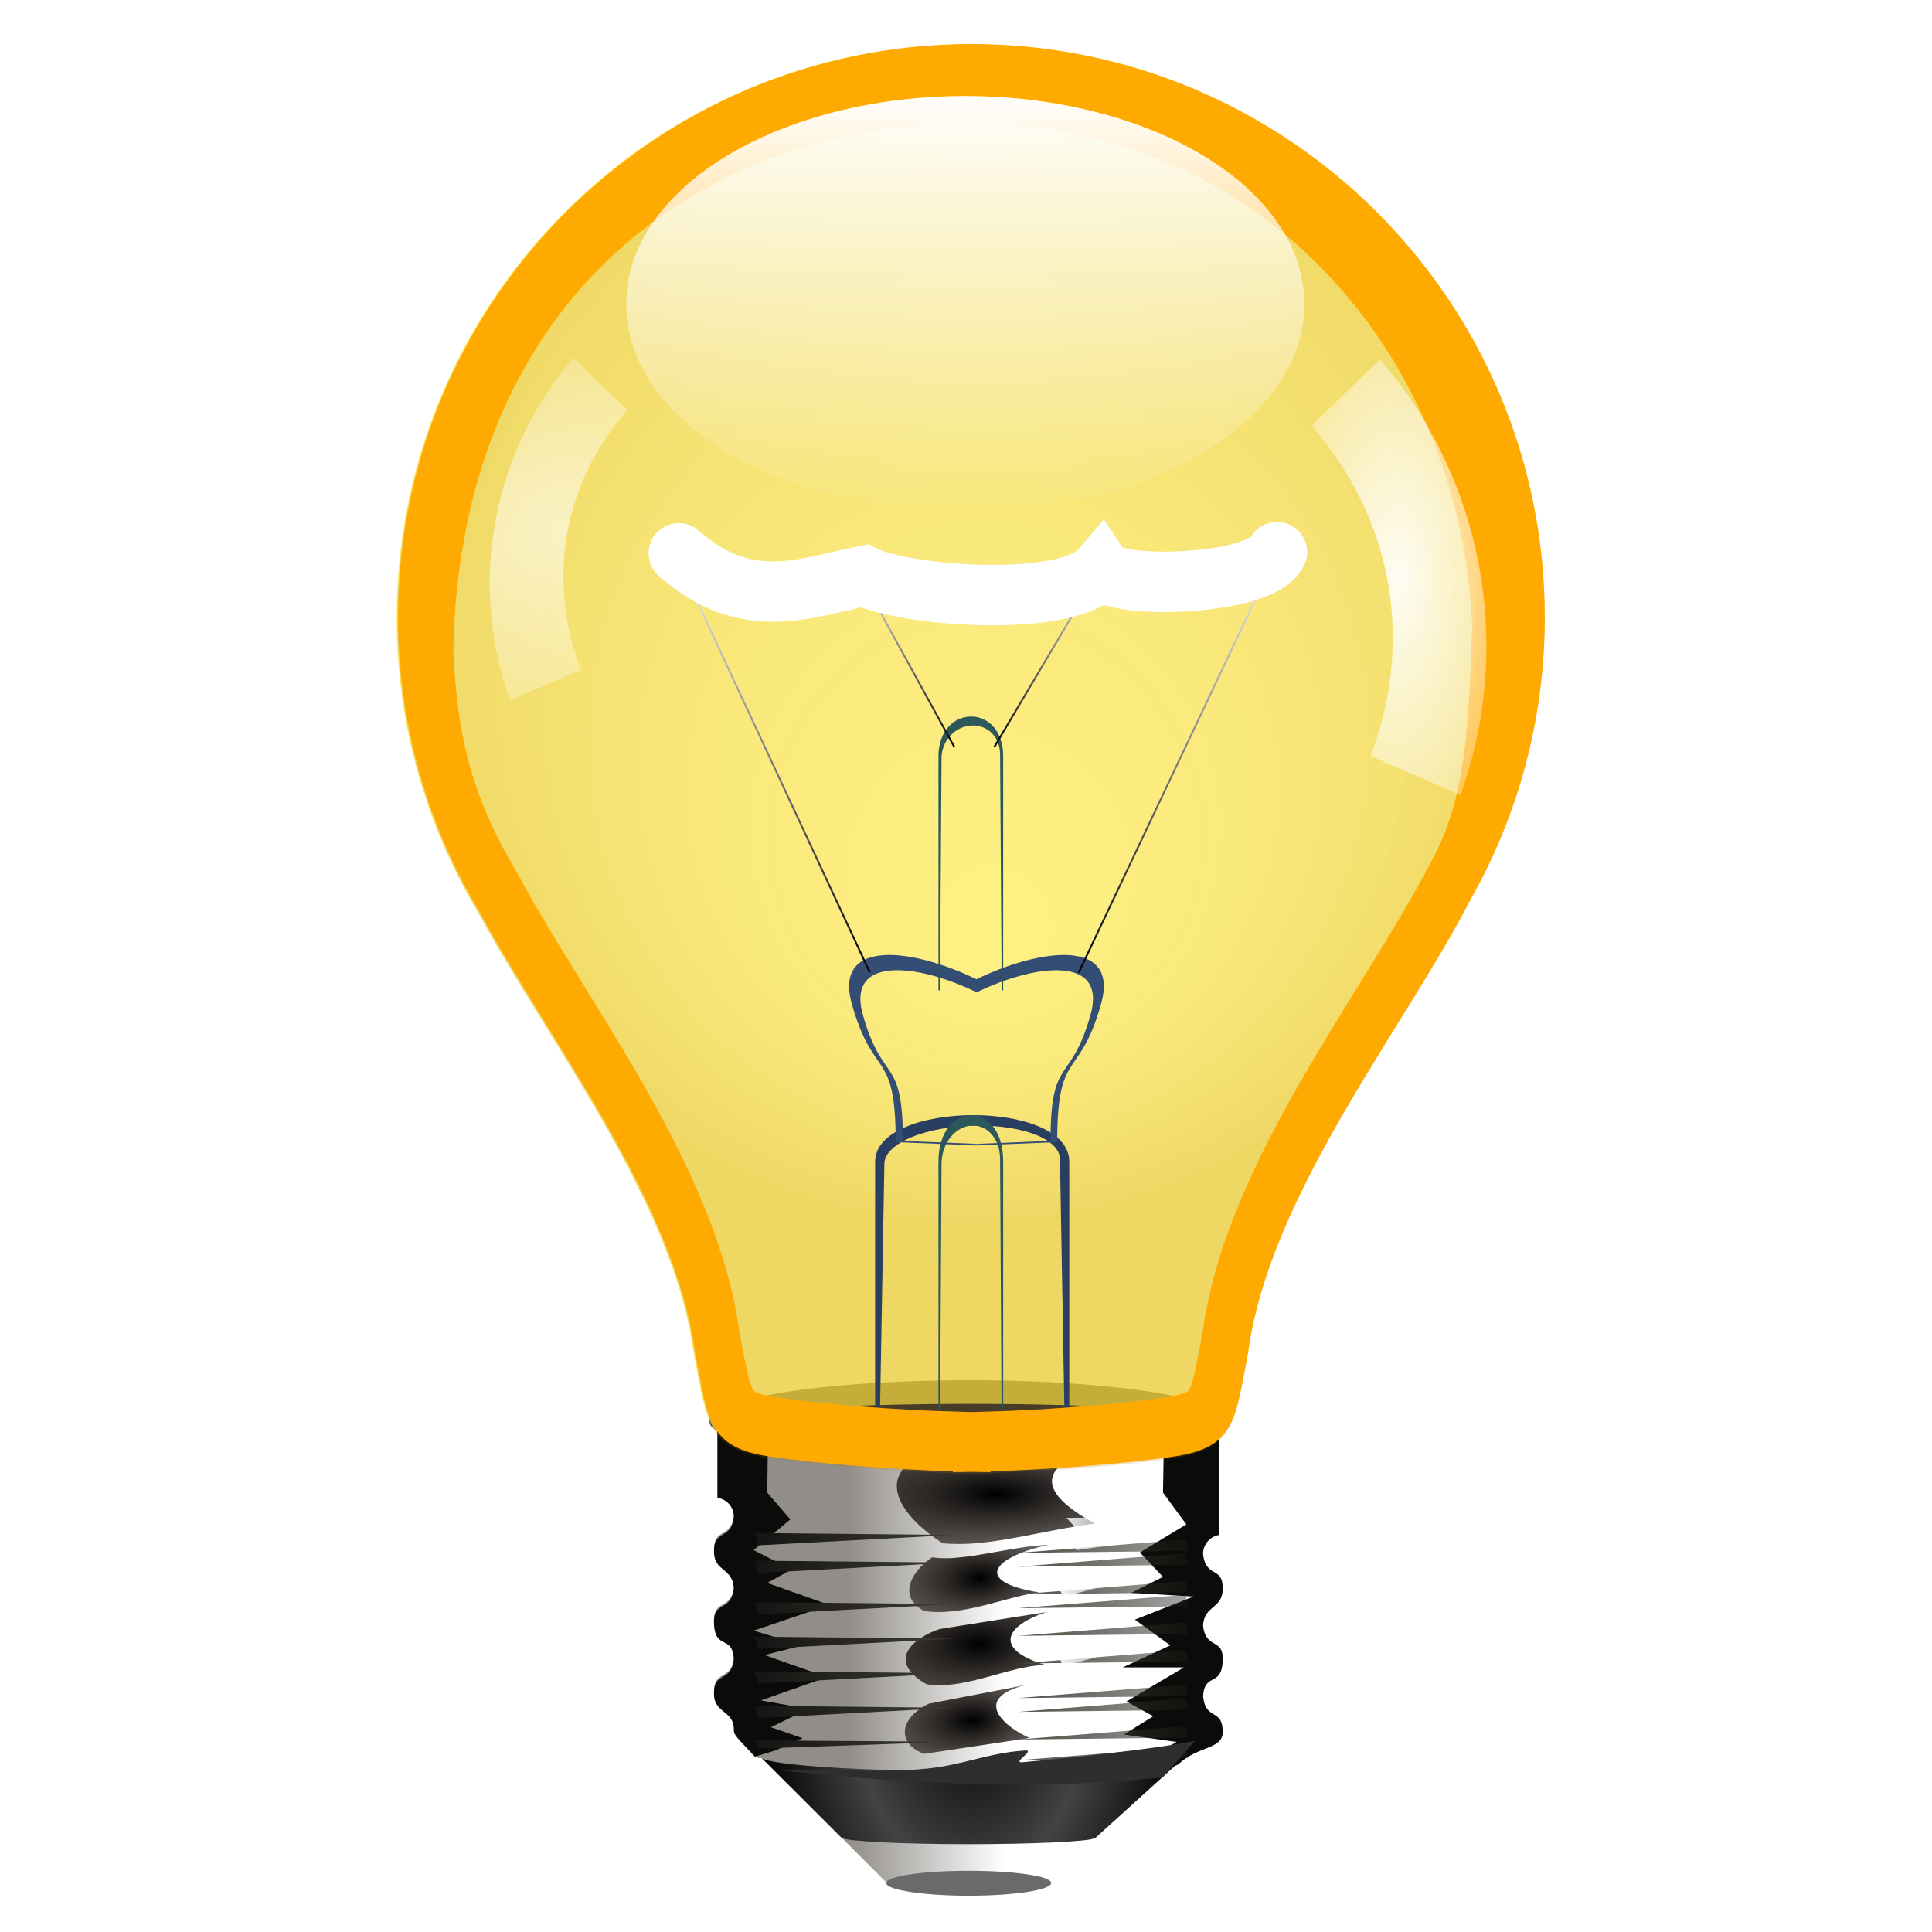 ﻿<?xml version="1.0" encoding="utf-8"?>
<!DOCTYPE svg PUBLIC "-//W3C//DTD SVG 1.1//EN" "http://www.w3.org/Graphics/SVG/1.1/DTD/svg11.dtd">
<svg xmlns:xlink="http://www.w3.org/1999/xlink" xmlns:xml="http://www.w3.org/XML/1998/namespace" x="0" y="0" width="32" height="32" overflow="hidden"
     viewBox="0, 0, 128, 128" preserveAspectRatio="xMidYMid" font-size="0" id="svg"
     xml:space="default" xmlns="http://www.w3.org/2000/svg" version="1.1">
    <defs id="def1" xml:space="default">
        <linearGradient x1="0%" y1="0%" x2="100%" y2="0%" gradientUnits="objectBoundingBox" id="linearGradient15999"
                        xml:space="default">
            <stop offset="0%" stop-color="#FFFFFF" stop-opacity="1" id="stop16001" xml:space="default"/>
            <stop offset="100%" stop-color="#000000" stop-opacity="1" id="stop16003" xml:space="default"/>
        </linearGradient>
        <linearGradient x1="0%" y1="0%" x2="100%" y2="0%" gradientUnits="objectBoundingBox" id="linearGradient15983"
                        xml:space="default">
            <stop offset="0%" stop-color="#000000" stop-opacity="1" id="stop15985" xml:space="default"/>
            <stop offset="100%" stop-color="#FFFFFF" stop-opacity="1" id="stop15987" xml:space="default"/>
        </linearGradient>
        <linearGradient x1="0%" y1="0%" x2="100%" y2="0%" gradientUnits="objectBoundingBox" id="linearGradient5590"
                        xml:space="default">
            <stop offset="0%" stop-color="#FFFFFF" stop-opacity="1" id="stop5592" xml:space="default"/>
            <stop offset="100%" stop-color="#FFFFFF" stop-opacity="0" id="stop5594" xml:space="default"/>
        </linearGradient>
        <linearGradient x1="0%" y1="0%" x2="100%" y2="0%" gradientUnits="objectBoundingBox" id="linearGradient5542"
                        xml:space="default">
            <stop offset="0%" stop-color="#FFFFFF" stop-opacity="1" id="stop5544" xml:space="default"/>
            <stop offset="100%" stop-color="#FFFFFF" stop-opacity="0" id="stop5546" xml:space="default"/>
        </linearGradient>
        <linearGradient x1="0%" y1="0%" x2="100%" y2="0%" gradientUnits="objectBoundingBox" id="linearGradient4708"
                        xml:space="default">
            <stop offset="0%" stop-color="#FFFFFF" stop-opacity="1" id="stop4710" xml:space="default"/>
            <stop offset="100%" stop-color="#FFFFFF" stop-opacity="0" id="stop4712" xml:space="default"/>
        </linearGradient>
        <linearGradient x1="0%" y1="0%" x2="100%" y2="0%" gradientUnits="objectBoundingBox" id="linearGradient4696"
                        xml:space="default">
            <stop offset="0%" stop-color="#FFFFFF" stop-opacity="0.102" id="stop4698" xml:space="default"/>
            <stop offset="100%" stop-color="#AB7616" stop-opacity="0.208" id="stop4700" xml:space="default"/>
        </linearGradient>
        <linearGradient x1="0%" y1="0%" x2="100%" y2="0%" gradientUnits="objectBoundingBox" id="linearGradient4518"
                        xml:space="default">
            <stop offset="0%" stop-color="#545148" stop-opacity="1" id="stop4520" xml:space="default"/>
            <stop offset="100%" stop-color="#1E1D19" stop-opacity="0.382" id="stop4522" xml:space="default"/>
        </linearGradient>
        <linearGradient x1="0%" y1="0%" x2="100%" y2="0%" gradientUnits="objectBoundingBox" id="linearGradient4510"
                        xml:space="default">
            <stop offset="0%" stop-color="#141412" stop-opacity="1" id="stop4512" xml:space="default"/>
            <stop offset="100%" stop-color="#403D38" stop-opacity="1" id="stop4514" xml:space="default"/>
        </linearGradient>
        <linearGradient x1="0%" y1="0%" x2="100%" y2="0%" gradientUnits="objectBoundingBox" id="linearGradient4256"
                        xml:space="default">
            <stop offset="0%" stop-color="#FFFFFF" stop-opacity="1" id="stop4258" xml:space="default"/>
            <stop offset="100%" stop-color="#FFFFFF" stop-opacity="0" id="stop4260" xml:space="default"/>
        </linearGradient>
        <linearGradient x1="0%" y1="0%" x2="100%" y2="0%" gradientUnits="objectBoundingBox" id="linearGradient3171"
                        xml:space="default">
            <stop offset="0%" stop-color="#000000" stop-opacity="1" id="stop3173" xml:space="default"/>
            <stop offset="100%" stop-color="#2C231D" stop-opacity="0.675" id="stop3175" xml:space="default"/>
        </linearGradient>
        <linearGradient x1="0%" y1="0%" x2="100%" y2="0%" gradientUnits="objectBoundingBox" id="linearGradient2923"
                        xml:space="default">
            <stop offset="0%" stop-color="#000000" stop-opacity="1" id="stop2925" xml:space="default"/>
            <stop offset="53.5%" stop-color="#434343" stop-opacity="1" id="stop2931" xml:space="default"/>
            <stop offset="100%" stop-color="#000000" stop-opacity="1" id="stop2927" xml:space="default"/>
        </linearGradient>
        <linearGradient x1="0%" y1="0%" x2="100%" y2="0%" gradientUnits="objectBoundingBox" id="linearGradient2915"
                        xml:space="default">
            <stop offset="0%" stop-color="#918E89" stop-opacity="1" id="stop2917" xml:space="default"/>
            <stop offset="100%" stop-color="#FFFFFF" stop-opacity="1" id="stop2919" xml:space="default"/>
        </linearGradient>
        <filter x="none" y="none" width="none" height="none" color-interpolation-filters="auto" id="filter3094"
                xml:space="default">
            <feGaussianBlur stdDeviation="2.175" id="feGaussianBlur3096" xml:space="default" collect="always"/>
        </filter>
        <clipPath clipPathUnits="userSpaceOnUse" id="clipPath3104" xml:space="default">
            <path d="M-43.781 455.062 L-43.781 465.688 C-42.444 465.884 -41.406 467.014 -41.406 468.406 C-41.799 472.017 -44.386 470.079 -44.281 473.594 C-44.198 476.396 -41.584 475.815 -41.406 478.75 C-41.799 482.361 -44.456 480.427 -44.281 483.938 C-44.091 487.759 -41.632 485.466 -41.406 489 C-41.799 492.611 -44.386 490.642 -44.281 494.156 C-44.198 496.958 -41.31 496.415 -41.406 499.344 C-41.406 500.017 -40.92 500.379 -37.938 503.594 L-37.438 503.594 C-35.892 504.654 -23.044 505.5 -7.437 505.5 C8.17 505.5 21.392 505.279 22.938 504.219 L22.906 504.219 C25.791 501.515 29.312 502.109 29.312 499.562 C29.312 496.062 26.862 498.017 26.469 494.406 C26.695 490.872 29.122 493.134 29.312 489.312 C29.488 485.802 26.862 487.767 26.469 484.156 C26.646 481.221 29.229 481.771 29.312 478.969 C29.417 475.454 26.862 477.424 26.469 473.812 C26.469 472.421 27.475 471.259 28.812 471.062 L28.812 455.281 C28.812 456.677 12.563 457.812 -7.437 457.812 C-27.438 457.812 -43.656 456.677 -43.656 455.281 C-43.656 455.204 -43.598 455.138 -43.5 455.062 L-43.781 455.062 z M-25.781 515.156 L-19.125 521.844 C-18.682 522.16 -13.616 522.406 -7.437 522.406 C-1.464 522.406 3.466 522.145 4.188 521.844 L4.219 521.844 C4.259 521.823 4.281 521.802 4.281 521.781 L10.875 515.219 L10.812 515.219 C9.679 515.693 1.949 516.062 -7.437 516.062 C-17.146 516.062 -25.084 515.653 -25.781 515.156 z"
                  stroke-linecap="round" stroke-dashoffset="1.088" id="path3106" xml:space="default"
                  nodetypes="cccscscscccsccscscscccssccccscccccsc"/>
        </clipPath>
        <filter x="-0.03" y="-0.713" width="1.059" height="2.426" color-interpolation-filters="auto"
                id="filter3159" xml:space="default">
            <feGaussianBlur stdDeviation="0.892" id="feGaussianBlur3161" xml:space="default" collect="always"/>
        </filter>
        <radialGradient cx="387.913" cy="496.805" r="9.337" fx="387.913" fy="496.805"
                        gradientUnits="userSpaceOnUse" xlink:href="#linearGradient3171"
                        gradientTransform="matrix(1.283, -0.082, 0.045, 0.711, -93.338, 176.457)"
                        id="radialGradient3177" xml:space="default"/>
        <radialGradient cx="388.777" cy="486.113" r="10.063" fx="388.777" fy="486.113"
                        gradientUnits="userSpaceOnUse" xlink:href="#linearGradient3171"
                        gradientTransform="matrix(1.809, -0.08, 0.042, 0.956, -295.926, 53.248)"
                        id="radialGradient3179" xml:space="default"/>
        <radialGradient cx="388.824" cy="476.193" r="9.592" fx="388.824" fy="476.193"
                        gradientUnits="userSpaceOnUse" xlink:href="#linearGradient3171"
                        gradientTransform="matrix(1.265, -0.054, 0.031, 0.719, -78.797, 155.907)"
                        id="radialGradient3181" xml:space="default"/>
        <radialGradient cx="391.217" cy="464.116" r="14.826" fx="391.217" fy="464.116"
                        gradientUnits="userSpaceOnUse" xlink:href="#linearGradient3171"
                        gradientTransform="matrix(1.629, 1.162799E-06, -4.142032E-07, 0.58, -207.062, 195.979)"
                        id="radialGradient3183" xml:space="default"/>
        <filter x="-0.171" y="-0.572" width="1.343" height="2.144" color-interpolation-filters="auto"
                id="filter3425" xml:space="default">
            <feGaussianBlur stdDeviation="1.263" id="feGaussianBlur3427" xml:space="default" collect="always"/>
        </filter>
        <filter x="-0.158" y="-0.446" width="1.317" height="1.892" color-interpolation-filters="auto"
                id="filter3429" xml:space="default">
            <feGaussianBlur stdDeviation="1.263" id="feGaussianBlur3431" xml:space="default" collect="always"/>
        </filter>
        <filter x="-0.167" y="-0.521" width="1.333" height="2.043" color-interpolation-filters="auto"
                id="filter3433" xml:space="default">
            <feGaussianBlur stdDeviation="1.263" id="feGaussianBlur3435" xml:space="default" collect="always"/>
        </filter>
        <filter x="-0.106" y="-0.278" width="1.212" height="1.556" color-interpolation-filters="auto"
                id="filter3437" xml:space="default">
            <feGaussianBlur stdDeviation="1.263" id="feGaussianBlur3439" xml:space="default" collect="always"/>
        </filter>
        <filter x="none" y="none" width="none" height="none" color-interpolation-filters="auto" id="filter4214"
                xml:space="default">
            <feGaussianBlur stdDeviation="0.609" id="feGaussianBlur4216" xml:space="default" collect="always"/>
        </filter>
        <filter x="-0.051" y="-0.813" width="1.101" height="2.626" color-interpolation-filters="auto"
                id="filter4242" xml:space="default">
            <feGaussianBlur stdDeviation="0.609" id="feGaussianBlur4244" xml:space="default" collect="always"/>
        </filter>
        <filter x="none" y="none" width="none" height="none" color-interpolation-filters="auto" id="filter4501"
                xml:space="default">
            <feGaussianBlur stdDeviation="0.631" id="feGaussianBlur4503" xml:space="default" collect="always"/>
        </filter>
        <linearGradient x1="-38.719" y1="486.375" x2="-9.812" y2="486.375" gradientUnits="userSpaceOnUse"
                        xlink:href="#linearGradient4510" gradientTransform="translate(433.89, 0)"
                        id="linearGradient4516" xml:space="default"/>
        <linearGradient x1="-0.528" y1="487.688" x2="24.066" y2="487.688" gradientUnits="userSpaceOnUse"
                        xlink:href="#linearGradient4518" gradientTransform="translate(433.89, 0)"
                        id="linearGradient4524" xml:space="default"/>
        <linearGradient x1="4.495" y1="478.238" x2="19.477" y2="478.238" gradientUnits="userSpaceOnUse"
                        xlink:href="#linearGradient4256" gradientTransform="translate(433.89, 0)"
                        id="linearGradient4526" xml:space="default"/>
        <filter x="-0.029" y="-0.297" width="1.057" height="1.594" color-interpolation-filters="auto"
                id="filter4579" xml:space="default">
            <feGaussianBlur stdDeviation="0.71" id="feGaussianBlur4581" xml:space="default" collect="always"/>
        </filter>
        <radialGradient cx="-149.316" cy="323.597" r="82.981" fx="-145.72" fy="369.035"
                        gradientUnits="userSpaceOnUse" xlink:href="#linearGradient4696"
                        gradientTransform="matrix(1, 0, 0, 1.029, 0, -17.422)" id="radialGradient4702"
                        xml:space="default"/>
        <linearGradient x1="-149.316" y1="230.115" x2="-149.316" y2="436.968" gradientUnits="userSpaceOnUse"
                        xlink:href="#linearGradient4708" id="linearGradient4720" xml:space="default"/>
        <linearGradient x1="-149.316" y1="230.115" x2="-149.316" y2="436.968" gradientUnits="userSpaceOnUse"
                        xlink:href="#linearGradient4708" id="linearGradient4726" xml:space="default"/>
        <linearGradient x1="-149.316" y1="230.115" x2="-149.316" y2="436.968" gradientUnits="userSpaceOnUse"
                        xlink:href="#linearGradient4708"
                        gradientTransform="matrix(0.977, 0, 0, 1.509, 544.422, -228.209)"
                        id="linearGradient4732" xml:space="default"/>
        <linearGradient x1="-149.316" y1="230.115" x2="-149.316" y2="436.968" gradientUnits="userSpaceOnUse"
                        xlink:href="#linearGradient4708" id="linearGradient4738" xml:space="default"/>
        <linearGradient x1="-136.184" y1="280.515" x2="-136.184" y2="341.05" gradientUnits="userSpaceOnUse"
                        xlink:href="#linearGradient5590" id="linearGradient4842" xml:space="default"/>
        <filter x="none" y="none" width="none" height="none" color-interpolation-filters="auto" id="filter4991"
                xml:space="default">
            <feGaussianBlur stdDeviation="1.231" id="feGaussianBlur4993" xml:space="default" collect="always"/>
        </filter>
        <clipPath clipPathUnits="userSpaceOnUse" id="clipPath4995" xml:space="default">
            <path d="M-393.357 109.354 C-393.357 97.811 -356.708 97.47 -356.708 109.354 L-356.708 161.054 L-393.357 161.054 L-393.357 109.354 z"
                  stroke-linecap="round" stroke-dashoffset="1.088" id="path4997" xml:space="default" nodetypes="ccccc"
                  style="fill:#545454;"/>
        </clipPath>
        <filter x="-0.324" y="-0.218" width="1.647" height="1.435" color-interpolation-filters="auto"
                id="filter5113" xml:space="default">
            <feGaussianBlur stdDeviation="5.486" id="feGaussianBlur5115" xml:space="default" collect="always"/>
        </filter>
        <filter x="-0.076" y="-0.102" width="1.152" height="1.204" color-interpolation-filters="auto"
                id="filter5159" xml:space="default">
            <feGaussianBlur stdDeviation="2.042" id="feGaussianBlur5161" xml:space="default" collect="always"/>
        </filter>
        <clipPath clipPathUnits="userSpaceOnUse" id="clipPath5163" xml:space="default">
            <path d="M-197.281 61.344 C-204.71 61.285 -209.522 64.631 -206.938 73.75 C-201.414 93.236 -195.906 84.704 -195.906 108.5 L-176.281 109.281 L-176.281 109.344 L-175.5 109.312 L-174.719 109.344 L-174.719 109.281 L-155.094 108.5 C-155.094 84.704 -149.586 93.236 -144.062 73.75 C-139.276 56.864 -159.787 59.788 -175.5 67.438 C-182.728 63.919 -190.953 61.394 -197.281 61.344 z"
                  stroke="#000000" fill-rule="evenOdd" fill-opacity="0.75" stroke-width="1px" id="path5165"
                  xml:space="default" style="fill:none;"/>
        </clipPath>
        <filter x="-0.109" y="-0.796" width="1.218" height="2.592" color-interpolation-filters="auto"
                id="filter15979" xml:space="default">
            <feGaussianBlur stdDeviation="1.939" id="feGaussianBlur15981" xml:space="default" collect="always"/>
        </filter>
        <filter x="-0.335" y="-0.135" width="1.67" height="1.269" color-interpolation-filters="auto"
                id="filter17962" xml:space="default">
            <feGaussianBlur stdDeviation="1.272" id="feGaussianBlur17964" xml:space="default" collect="always"/>
        </filter>
        <filter x="-0.335" y="-0.135" width="1.67" height="1.269" color-interpolation-filters="auto"
                id="filter17966" xml:space="default">
            <feGaussianBlur stdDeviation="1.618" id="feGaussianBlur17968" xml:space="default" collect="always"/>
        </filter>
        <radialGradient cx="91.625" cy="38.938" r="6.5" fx="91.625" fy="38.938" gradientUnits="userSpaceOnUse"
                        xlink:href="#linearGradient5542"
                        gradientTransform="matrix(-4.875, 0.257, 0.175, 3.318, 476.904, -117.652)"
                        id="radialGradient3656" xml:space="default"/>
        <radialGradient cx="91.625" cy="38.938" r="6.5" fx="91.625" fy="38.938" gradientUnits="userSpaceOnUse"
                        xlink:href="#linearGradient5542"
                        gradientTransform="matrix(1.848, 8.745036E-08, -2.302425E-07, 4.225, -76.66, -126.274)"
                        id="radialGradient3659" xml:space="default"/>
        <linearGradient x1="65.812" y1="43.05" x2="73.578" y2="43.05" gradientUnits="userSpaceOnUse"
                        xlink:href="#linearGradient15983" id="linearGradient3664" xml:space="default"/>
        <linearGradient x1="71.405" y1="50.057" x2="85.142" y2="50.057" gradientUnits="userSpaceOnUse"
                        xlink:href="#linearGradient15983" id="linearGradient3667" xml:space="default"/>
        <linearGradient x1="56.421" y1="43.35" x2="63.288" y2="43.35" gradientUnits="userSpaceOnUse"
                        xlink:href="#linearGradient15999" id="linearGradient3670" xml:space="default"/>
        <linearGradient x1="44.108" y1="49.982" x2="57.695" y2="49.982" gradientUnits="userSpaceOnUse"
                        xlink:href="#linearGradient15999" id="linearGradient3673" xml:space="default"/>
        <linearGradient x1="-24.796" y1="488.734" x2="-2.207" y2="488.734" gradientUnits="userSpaceOnUse"
                        xlink:href="#linearGradient2915"
                        gradientTransform="matrix(0.458, 0, 0, 0.458, 67.583, -114.052)"
                        id="linearGradient3694" xml:space="default"/>
        <radialGradient cx="-7" cy="455.308" r="30.969" fx="-7" fy="455.308"
                        gradientUnits="userSpaceOnUse" xlink:href="#linearGradient2923"
                        gradientTransform="matrix(0.458, 0, 0, 0.689, 67.583, -200.677)"
                        id="radialGradient3697" xml:space="default"/>
        <radialGradient cx="-149.316" cy="323.597" r="82.981" fx="-145.72" fy="369.035"
                        gradientUnits="userSpaceOnUse" xlink:href="#linearGradient4696"
                        gradientTransform="matrix(1, 0, 0, 1.029, 0, -17.422)" id="radialGradient3701"
                        xml:space="default"/>
        <filter x="none" y="none" width="none" height="none" color-interpolation-filters="auto" id="filter3284"
                xml:space="default">
            <feGaussianBlur stdDeviation="2.087" id="feGaussianBlur3286" xml:space="default" collect="always"/>
        </filter>
        <clipPath clipPathUnits="userSpaceOnUse" id="clipPath3288" xml:space="default">
            <path d="M64.356 2.918 C43.389 2.918 26.376 19.93 26.376 40.897 C26.376 47.938 28.297 54.533 31.64 60.188 C31.719 60.323 31.788 60.46 31.869 60.593 C36.481 69.088 44.725 79.572 46.061 89.666 C46.914 93.996 46.863 95.885 50.963 96.494 C54.434 97.01 59.28 97.361 63.131 97.479 L63.131 97.534 C63.519 97.534 63.949 97.519 64.378 97.512 C64.807 97.519 65.237 97.534 65.626 97.534 L65.626 97.479 C69.477 97.361 74.322 97.01 77.793 96.494 C81.894 95.885 81.832 93.996 82.684 89.666 C84.076 79.157 92.973 68.222 97.445 59.554 C100.56 54.043 102.347 47.675 102.347 40.897 C102.347 19.93 85.324 2.918 64.356 2.918 z"
                  stroke-linecap="round" stroke-dashoffset="1.088" id="path3290" xml:space="default"
                  style="fill:#2E2E2E;"/>
        </clipPath>
    </defs>
    <path d="M195.97 44.698 A19.177 2.397 0 1 1 157.615 44.698 A19.177 2.397 0 1 1 195.97 44.698 z"
          stroke-linecap="round" stroke-dashoffset="1.088"
          transform="matrix(0.898, 0, 0, 1.125, -94.562, 43.855)" id="path4940" xml:space="default"
          style="fill:#545454;"/>
    <path d="M64.254 2.934 C43.286 2.934 26.274 19.946 26.274 40.914 C26.274 47.954 28.196 54.556 31.539 60.211 C31.618 60.346 31.687 60.479 31.768 60.612 C36.38 69.106 44.622 79.6 45.958 89.694 C46.537 92.636 46.716 94.435 48.047 95.487 C47.913 95.531 47.806 95.585 47.746 95.63 L47.618 95.63 L80.848 95.731 C80.848 95.75 80.834 95.768 80.819 95.788 C80.834 95.768 80.834 95.75 80.834 95.731 C80.834 95.711 80.834 95.693 80.819 95.673 C80.778 95.616 80.662 95.556 80.505 95.502 C81.846 94.451 81.997 92.647 82.579 89.694 C83.97 79.185 92.869 68.25 97.342 59.582 C100.457 54.071 102.248 47.692 102.248 40.914 C102.248 19.946 85.222 2.934 64.254 2.934 z M80.819 95.673 C80.834 95.693 80.848 95.711 80.848 95.731 L80.848 95.673 L80.819 95.673 z"
          fill-opacity="0.689" stroke-width="2.185" stroke-linecap="round" stroke-dashoffset="1.088"
          id="path4583" xml:space="default" style="fill:#FFE839;"/>
    <path d="M50.202 116.217 L55.767 121.771 L55.781 121.771 C56.1 121.999 59.653 122.609 64.097 122.609 C68.394 122.609 72.013 122.01 72.532 121.793 L72.561 121.793 L72.561 121.782 C72.59 121.767 72.604 121.754 72.604 121.739 L78.555 116.346 C77.62 115.94 71.571 115.553 64.178 115.553 C56.786 115.553 51.461 115.54 50.202 116.217 z"
          stroke-linecap="round" stroke-dashoffset="1.088" id="path2900" xml:space="default"
          style="fill:url(#radialGradient3697);"/>
    <path d="M47.542 94.257 L47.542 99.121 C48.154 99.211 48.629 99.728 48.629 100.365 C48.449 102.018 47.265 101.131 47.313 102.74 C47.351 104.023 48.547 103.757 48.629 105.1 C48.449 106.753 47.232 105.868 47.313 107.475 C47.4 109.224 48.525 108.174 48.629 109.792 C48.449 111.445 47.265 110.544 47.313 112.153 C47.351 113.435 48.673 113.186 48.629 114.527 C48.629 114.835 48.851 115.001 50.217 116.473 L50.445 116.473 C51.153 116.958 57.034 117.345 64.178 117.345 C71.322 117.345 77.375 117.244 78.083 116.759 L78.068 116.759 C79.389 115.521 81.001 115.793 81.001 114.627 C81.001 113.025 79.879 113.92 79.699 112.267 C79.803 110.649 80.914 111.684 81.001 109.935 C81.081 108.329 79.879 109.228 79.699 107.575 C79.78 106.231 80.963 106.483 81.001 105.2 C81.049 103.591 79.879 104.493 79.699 102.84 C79.699 102.203 80.16 101.671 80.772 101.581 L80.772 94.357 C80.772 94.996 73.333 95.516 64.178 95.516 C55.023 95.516 47.599 94.996 47.599 94.357 C47.599 94.322 47.625 94.292 47.67 94.257 L47.542 94.257 z M55.781 121.766 L58.828 124.827 C59.031 124.972 61.35 125.084 64.178 125.084 C66.913 125.084 69.169 124.965 69.5 124.827 L69.514 124.827 C69.532 124.817 69.543 124.808 69.543 124.798 L72.561 121.794 L72.532 121.794 C72.013 122.011 68.475 122.18 64.178 122.18 C59.734 122.18 56.1 121.993 55.781 121.766 z"
          stroke-linecap="round" stroke-dashoffset="1.088" id="path2898" xml:space="default"
          style="fill:url(#linearGradient3694);"/>
    <path d="M-127.004 455.281 L-127.004 455.156 L-127.067 455.156 C-127.035 455.199 -127.004 455.238 -127.004 455.281 z"
          stroke-linecap="round" stroke-dashoffset="1.088" opacity="0.43"
          transform="matrix(0.458, 0, 0, 0.458, 138.909, -114.052)" id="path2896" xml:space="default"
          style="fill:#6A6A6A;"/>
    <path d="M420.375 458.666 A35.384 3.814 0 1 1 349.607 458.666 A35.384 3.814 0 1 1 420.375 458.666 z"
          stroke-linecap="round" stroke-dashoffset="1.088"
          transform="matrix(0.469, 0, 0, 0.303, -116.274, -44.809)" id="path2305" xml:space="default"
          style="fill:#2D2D2D;"/>
    <path d="M-50.203 451.5 L-56.922 488.281 L-46.484 505.594 L-35.359 502.219 L-31.453 500.469 L-36.047 498.875 L-30.578 496.219 L-37.484 495 L-27.922 491.625 L-36.953 488.438 L-31.453 487.031 L-38.547 484.906 L-27.578 481.188 L-36.578 478 L-33.047 476.062 L-38.547 473.25 L-33.234 468.812 L-36.578 464.938 L-36.422 453.969 L-50.203 451.5 z M30.578 451.375 L20.859 454.031 L20.672 464.938 L24.047 469.531 L17.328 473.594 L20.672 477.125 L16.078 479.438 L25.109 479.969 L16.609 483.312 L21.734 487.031 L14.859 490.219 L23.703 490.219 L15.391 495.156 L19.266 497.281 L15.016 499.938 L22.641 501 L18.391 503.469 L38.547 508.594 L30.578 451.375 z"
          clip-path="url(#clipPath3104)" filter="url(#filter3094)" fill-rule="evenOdd" stroke-width="1px"
          transform="matrix(0.458, 0, 0, 0.458, 67.583, -114.052)" id="path3037" xml:space="default"
          style="fill:#0B0B09;"/>
    <path d="M-198.602 455.413 C-199.052 455.572 -199.289 455.713 -199.289 455.881 C-199.289 457.277 -183.071 458.413 -163.071 458.413 C-143.071 458.413 -126.852 457.277 -126.852 455.881 C-126.852 455.713 -127.089 455.572 -127.539 455.413 C-127.551 455.409 -127.559 455.416 -127.571 455.413 C-130.951 456.564 -145.571 457.413 -163.071 457.413 C-180.571 457.413 -195.19 456.564 -198.571 455.413 C-198.582 455.409 -198.59 455.416 -198.602 455.413 z"
          filter="url(#filter3159)" stroke-linecap="round" stroke-dashoffset="1.088"
          transform="matrix(0.458, 0, 0, 0.458, 138.909, -114.052)" id="path3110" xml:space="default"
          style="fill:#2D2D2D;"/>
    <path d="M441.517 459.667 C436.031 462.464 437.834 465.769 444.484 469.413 C436.523 470.439 429.001 472.925 422.448 472.261 C416.975 468.729 412.579 463.198 419.058 459.666 C426.818 460.896 434.322 460.979 441.517 459.667 z"
          filter="url(#filter3437)" fill-rule="evenOdd" stroke-width="1px"
          transform="matrix(0.458, 0, 0, 0.458, -131.034, -114.052)" id="path3163" xml:space="default"
          style="fill:url(#radialGradient3183);"/>
    <path d="M437.755 472.489 C429.646 474.31 426.783 477.832 436.432 479.372 C431.857 479.894 425.468 482.911 419.799 482.067 C416.046 480.159 417.655 476.477 420.965 474.286 C425.044 475.035 432.277 472.693 437.755 472.489 z"
          filter="url(#filter3433)" fill-rule="evenOdd" stroke-width="1px"
          transform="matrix(0.458, 0, 0, 0.458, -131.034, -114.052)" id="path3165" xml:space="default"
          style="fill:url(#radialGradient3181);"/>
    <path d="M422.024 484.669 C418.304 485.912 414.148 489.203 420.117 492.661 C425.524 493.56 432.13 489.986 437.28 489.854 C429.774 487.579 431.453 484.21 437.474 482.217 L422.024 484.669 z"
          filter="url(#filter3429)" fill-rule="evenOdd" stroke-width="1px"
          transform="matrix(0.458, 0, 0, 0.458, -131.034, -114.052)" id="path3167" xml:space="default"
          style="fill:url(#radialGradient3179);"/>
    <path d="M434.492 492.76 L420.435 495.475 C415.743 497.845 416.158 501.466 419.799 502.725 L435.055 500.43 C431.622 498.979 426.404 494.759 434.492 492.76 z"
          filter="url(#filter3425)" fill-rule="evenOdd" stroke-width="1px"
          transform="matrix(0.458, 0, 0, 0.458, -131.034, -114.052)" id="path3169" xml:space="default"
          style="fill:url(#radialGradient3177);"/>
    <path d="M395.171 470.781 L395.765 472.562 L424.077 471.062 L395.171 470.781 z M395.171 474.781 L395.765 476.562 L424.077 475.062 L395.171 474.781 z M395.171 480.781 L395.765 482.562 L424.077 481.062 L395.171 480.781 z M395.171 485.781 L395.765 487.562 L424.077 486.062 L395.171 485.781 z M395.171 490.781 L395.765 492.562 L424.077 491.062 L395.171 490.781 z M395.171 495.781 L395.765 497.562 L424.077 496.062 L395.171 495.781 z M395.171 500.781 L395.765 501.969 L424.077 500.969 L395.171 500.781 z"
          filter="url(#filter4242)" fill-rule="evenOdd" stroke-width="1px"
          transform="matrix(0.458, 0, 0, 0.458, -131.034, -114.052)" id="path3441" xml:space="default"
          style="fill:url(#linearGradient4516);"/>
    <path d="M457.643 471.719 L433.361 473.656 L457.955 473.375 L457.643 471.719 z M457.643 473.719 L433.361 475.656 L457.955 475.375 L457.643 473.719 z M457.643 477.719 L433.361 479.656 L457.955 479.375 L457.643 477.719 z M457.643 479.719 L433.361 481.656 L457.955 481.375 L457.643 479.719 z M457.643 483.719 L433.361 485.656 L457.955 485.375 L457.643 483.719 z M457.643 487.719 L433.361 489.656 L457.955 489.375 L457.643 487.719 z M457.643 492.719 L433.361 494.656 L457.955 494.375 L457.643 492.719 z M457.643 494.719 L433.361 496.656 L457.955 496.375 L457.643 494.719 z M457.643 498.719 L433.361 500.656 L457.955 500.375 L457.643 498.719 z M457.643 501.719 L433.361 503.656 L457.955 503.375 L457.643 501.719 z"
          filter="url(#filter4214)" fill-rule="evenOdd" stroke-width="1px"
          transform="matrix(0.458, 0, 0, 0.458, -131.034, -114.052)" id="path3455" xml:space="default"
          style="fill:url(#linearGradient4524);"/>
    <path d="M455.358 468.438 L440.39 468.594 L441.89 470.25 L455.358 468.438 z M455.358 471.438 L440.39 471.594 L441.89 473.25 L455.358 471.438 z M453.358 476.438 L438.39 476.75 L439.89 480.031 L453.358 476.438 z M453.358 486.438 L438.39 486.75 L439.89 490.031 L453.358 486.438 z M453.358 497.438 L438.39 497.75 L438.841 500.132 L453.358 497.438 z"
          filter="url(#filter4501)" fill-rule="evenOdd" stroke-width="1px"
          transform="matrix(0.458, 0, 0, 0.458, -131.034, -114.052)" id="path4246" xml:space="default"
          style="fill:url(#linearGradient4526);"/>
    <path d="M458.975 500.831 L454.313 506.128 C435.668 508.065 417.234 507.086 398.588 505.069 C405.651 504.796 412.863 505.588 420.073 504.873 C425.521 504.332 428.955 502.606 434.336 502.24 C436.042 502.124 432.343 504.089 434.021 503.939 C440.029 503.4 453.54 502.003 458.975 500.831 z"
          filter="url(#filter4579)" fill-rule="evenOdd" stroke-width="1px"
          transform="matrix(0.458, 0, 0, 0.458, -131.034, -114.052)" id="path4533" xml:space="default"
          style="fill:#2E2E2E;"/>
    <path d="M-149.327 230.115 C-195.133 230.115 -232.297 267.279 -232.297 313.084 C-232.297 328.465 -228.101 342.873 -220.799 355.226 C-220.625 355.52 -220.474 355.82 -220.297 356.111 C-210.222 374.667 -192.214 397.571 -189.294 419.622 C-187.431 429.082 -187.543 433.207 -178.585 434.538 C-171.003 435.665 -160.417 436.431 -152.005 436.689 L-152.005 436.809 C-151.156 436.809 -150.217 436.777 -149.28 436.761 C-148.343 436.777 -147.403 436.809 -146.555 436.809 L-146.555 436.689 C-138.142 436.431 -127.557 435.665 -119.974 434.538 C-111.016 433.207 -111.152 429.082 -109.289 419.622 C-106.25 396.665 -86.813 372.777 -77.043 353.84 C-70.239 341.801 -66.335 327.891 -66.335 313.084 C-66.335 267.279 -103.522 230.115 -149.327 230.115 z"
          stroke-linecap="round" stroke-dashoffset="1.088" opacity="0.959"
          transform="matrix(0.458, 0, 0, 0.458, 132.702, -102.413)" id="path4684" xml:space="default"
          style="fill:url(#radialGradient3701);"/>
    <path d="M-393.357 109.354 C-392.159 98.41 -356.109 97.47 -356.708 109.354 L-355.708 166.054 L-394.357 166.054 L-393.357 109.354 z"
          clip-path="url(#clipPath4995)" filter="url(#filter4991)" stroke="#293E60" stroke-width="3.5"
          stroke-linecap="round" stroke-dashoffset="1.088"
          transform="matrix(0.351, 0, 0, 0.351, 196.048, 38.581)" id="path4965" xml:space="default"
          style="fill:none;"/>
    <path d="M-393.357 109.354 C-392.159 98.41 -356.109 97.47 -356.708 109.354 L-355.708 166.054 L-394.357 166.054 L-393.357 109.354 z"
          clip-path="url(#clipPath4995)" filter="url(#filter5113)" stroke="#2D585B" stroke-width="3.5"
          stroke-linecap="round" stroke-dashoffset="1.088"
          transform="matrix(0.117, 0, 0, 0.351, 108.198, 38.581)" id="path4999" xml:space="default"
          style="fill:none;"/>
    <path d="M-197.156 61.344 C-204.585 61.285 -209.397 64.631 -206.812 73.75 C-201.289 93.236 -195.781 84.704 -195.781 108.5 L-176.156 109.281 L-176.156 109.344 L-175.375 109.312 L-174.594 109.344 L-174.594 109.281 L-154.969 108.5 C-154.969 84.704 -149.461 93.236 -143.938 73.75 C-139.151 56.864 -159.662 59.788 -175.375 67.438 C-182.603 63.919 -190.828 61.394 -197.156 61.344 z M-195.219 65.188 C-189.449 65.233 -181.965 67.542 -175.375 70.75 C-161.049 63.775 -142.355 61.105 -146.719 76.5 C-151.755 94.266 -156.781 86.492 -156.781 108.188 L-174.656 108.906 L-174.656 108.969 L-175.375 108.938 L-176.094 108.969 L-176.094 108.906 L-193.969 108.188 C-193.969 86.492 -198.995 94.266 -204.031 76.5 C-206.388 68.186 -201.992 65.134 -195.219 65.188 z"
          clip-path="url(#clipPath5163)" filter="url(#filter5159)" fill-rule="evenOdd" stroke-width="1px"
          transform="matrix(0.263, 0, 0, 0.263, 110.833, 47.134)" id="path5117" xml:space="default"
          style="fill:#334D74;"/>
    <path d="M-393.357 109.354 C-392.159 98.41 -356.109 97.47 -356.708 109.354 L-355.708 166.054 L-394.357 166.054 L-393.357 109.354 z"
          clip-path="url(#clipPath4995)" filter="url(#filter5113)" stroke="#2D585B" stroke-width="3.5"
          stroke-linecap="round" stroke-dashoffset="1.088"
          transform="matrix(0.117, 0, 0, 0.3, 108.198, 17.302)" id="path5167" xml:space="default"
          style="fill:none;"/>
    <path d="M57.632 64.435 L44.17 35.529" stroke="url(#linearGradient3673)" fill-rule="evenOdd"
          fill-opacity="0.75" stroke-width="0.12" id="path5171" xml:space="default" style="fill:none;"/>
    <path d="M63.226 49.492 L56.484 37.207" stroke="url(#linearGradient3670)" fill-rule="evenOdd"
          fill-opacity="0.75" stroke-width="0.12" id="path5173" xml:space="default" style="fill:none;"/>
    <path d="M71.468 64.435 L85.08 35.679" stroke="url(#linearGradient3667)" fill-rule="evenOdd"
          fill-opacity="0.75" stroke-width="0.12" id="path5177" xml:space="default" style="fill:none;"/>
    <path d="M65.874 49.492 L73.515 36.608" stroke="url(#linearGradient3664)" fill-rule="evenOdd"
          fill-opacity="0.75" stroke-width="0.12" id="path5179" xml:space="default" style="fill:none;"/>
    <path d="M44.973 36.657 C49.487 40.645 53.316 38.936 57.258 38.156 C60.05 39.515 70.714 40.324 72.937 37.722 C73.83 39.064 83.506 38.828 84.601 36.582"
          filter="url(#filter15979)" stroke="#FFFFFF" fill-rule="evenOdd" fill-opacity="0.75" stroke-width="4"
          stroke-linecap="round" id="path5205" xml:space="default" style="fill:none;"/>
    <path d="M6.158 -206.197 L6.158 -208.992 L6.158 -206.197 z" fill-opacity="0.757" stroke-width="0.5"
          stroke-linecap="round" stroke-linejoin="round" stroke-dashoffset="4" id="path2276" xml:space="default"
          style="fill:#FFFFFF;"/>
    <path d="M44.973 36.657 C49.487 40.645 53.316 38.936 57.258 38.156 C60.05 39.515 70.714 40.324 72.937 37.722 C73.83 39.064 83.506 38.828 84.601 36.582"
          stroke="#FFFFFF" fill-rule="evenOdd" fill-opacity="0.75" stroke-width="0.9" stroke-linecap="round"
          id="path15969" xml:space="default" style="fill:none;"/>
    <path d="M100.543 41.493 C100.282 47.661 100.271 53.534 97.407 58.601 C92.935 67.27 84.036 78.204 82.644 88.713 C81.792 93.043 81.852 94.927 77.752 95.536 C74.281 96.052 69.444 96.405 65.593 96.523 L65.593 96.581 C65.204 96.581 64.763 96.559 64.334 96.552 C63.905 96.559 63.478 96.581 63.089 96.581 L63.089 96.523 C59.239 96.405 54.401 96.052 50.93 95.536 C46.83 94.927 46.876 93.043 46.024 88.713 C44.687 78.619 36.445 68.14 31.833 59.645 C31.752 59.512 31.684 59.365 31.604 59.23 C28.533 54.035 27.316 49.63 27.031 43.232 C27.38 19.019 43.853 5.172 64.32 5.172 C84.753 5.172 99.706 21.264 100.543 41.493 z"
          clip-path="url(#clipPath3288)" filter="url(#filter3284)" stroke="#FFAA00" stroke-width="6"
          stroke-linecap="round" stroke-dashoffset="1.088" id="path3278" xml:space="default" style="fill:none;"/>
    <path d="M64.178 123.946 C61.162 123.946 58.714 124.297 58.714 124.755 C58.714 125.214 61.162 125.596 64.178 125.596 C67.195 125.596 69.643 125.214 69.643 124.755 C69.643 124.297 67.195 123.946 64.178 123.946 z"
          stroke-linecap="round" stroke-dashoffset="1.088" id="path2266" xml:space="default" style="fill:#6A6A6A;"/>
    <path d="M-116.959 310.772 A29.664 29.664 0 1 1 -176.286 310.772 A29.664 29.664 0 1 1 -116.959 310.772 z"
          stroke-linecap="round" stroke-dashoffset="1.088"
          transform="matrix(0.757, 0, 0, 0.462, 174.941, -123.432)" id="path4834" xml:space="default"
          style="fill:url(#linearGradient4842);"/>
    <path d="M91.431 23.796 L86.893 28.214 C92.256 34.328 93.72 42.468 90.803 50.082 L96.765 52.664 C97.859 49.593 98.479 46.285 98.479 42.841 C98.479 35.57 95.816 28.923 91.431 23.796 z"
          filter="url(#filter17966)" stroke-linecap="round" stroke-dashoffset="1.088" opacity="0.959" id="path5533"
          xml:space="default" style="fill:url(#radialGradient3659);"/>
    <path d="M37.988 23.698 L41.556 27.171 C37.339 31.979 36.187 38.38 38.482 44.368 L33.793 46.399 C32.933 43.984 32.446 41.382 32.446 38.674 C32.446 32.956 34.539 27.729 37.988 23.698 z"
          filter="url(#filter17962)" stroke-linecap="round" stroke-dashoffset="1.088" opacity="0.772" id="path5550"
          xml:space="default" style="fill:url(#radialGradient3656);"/>
</svg>
